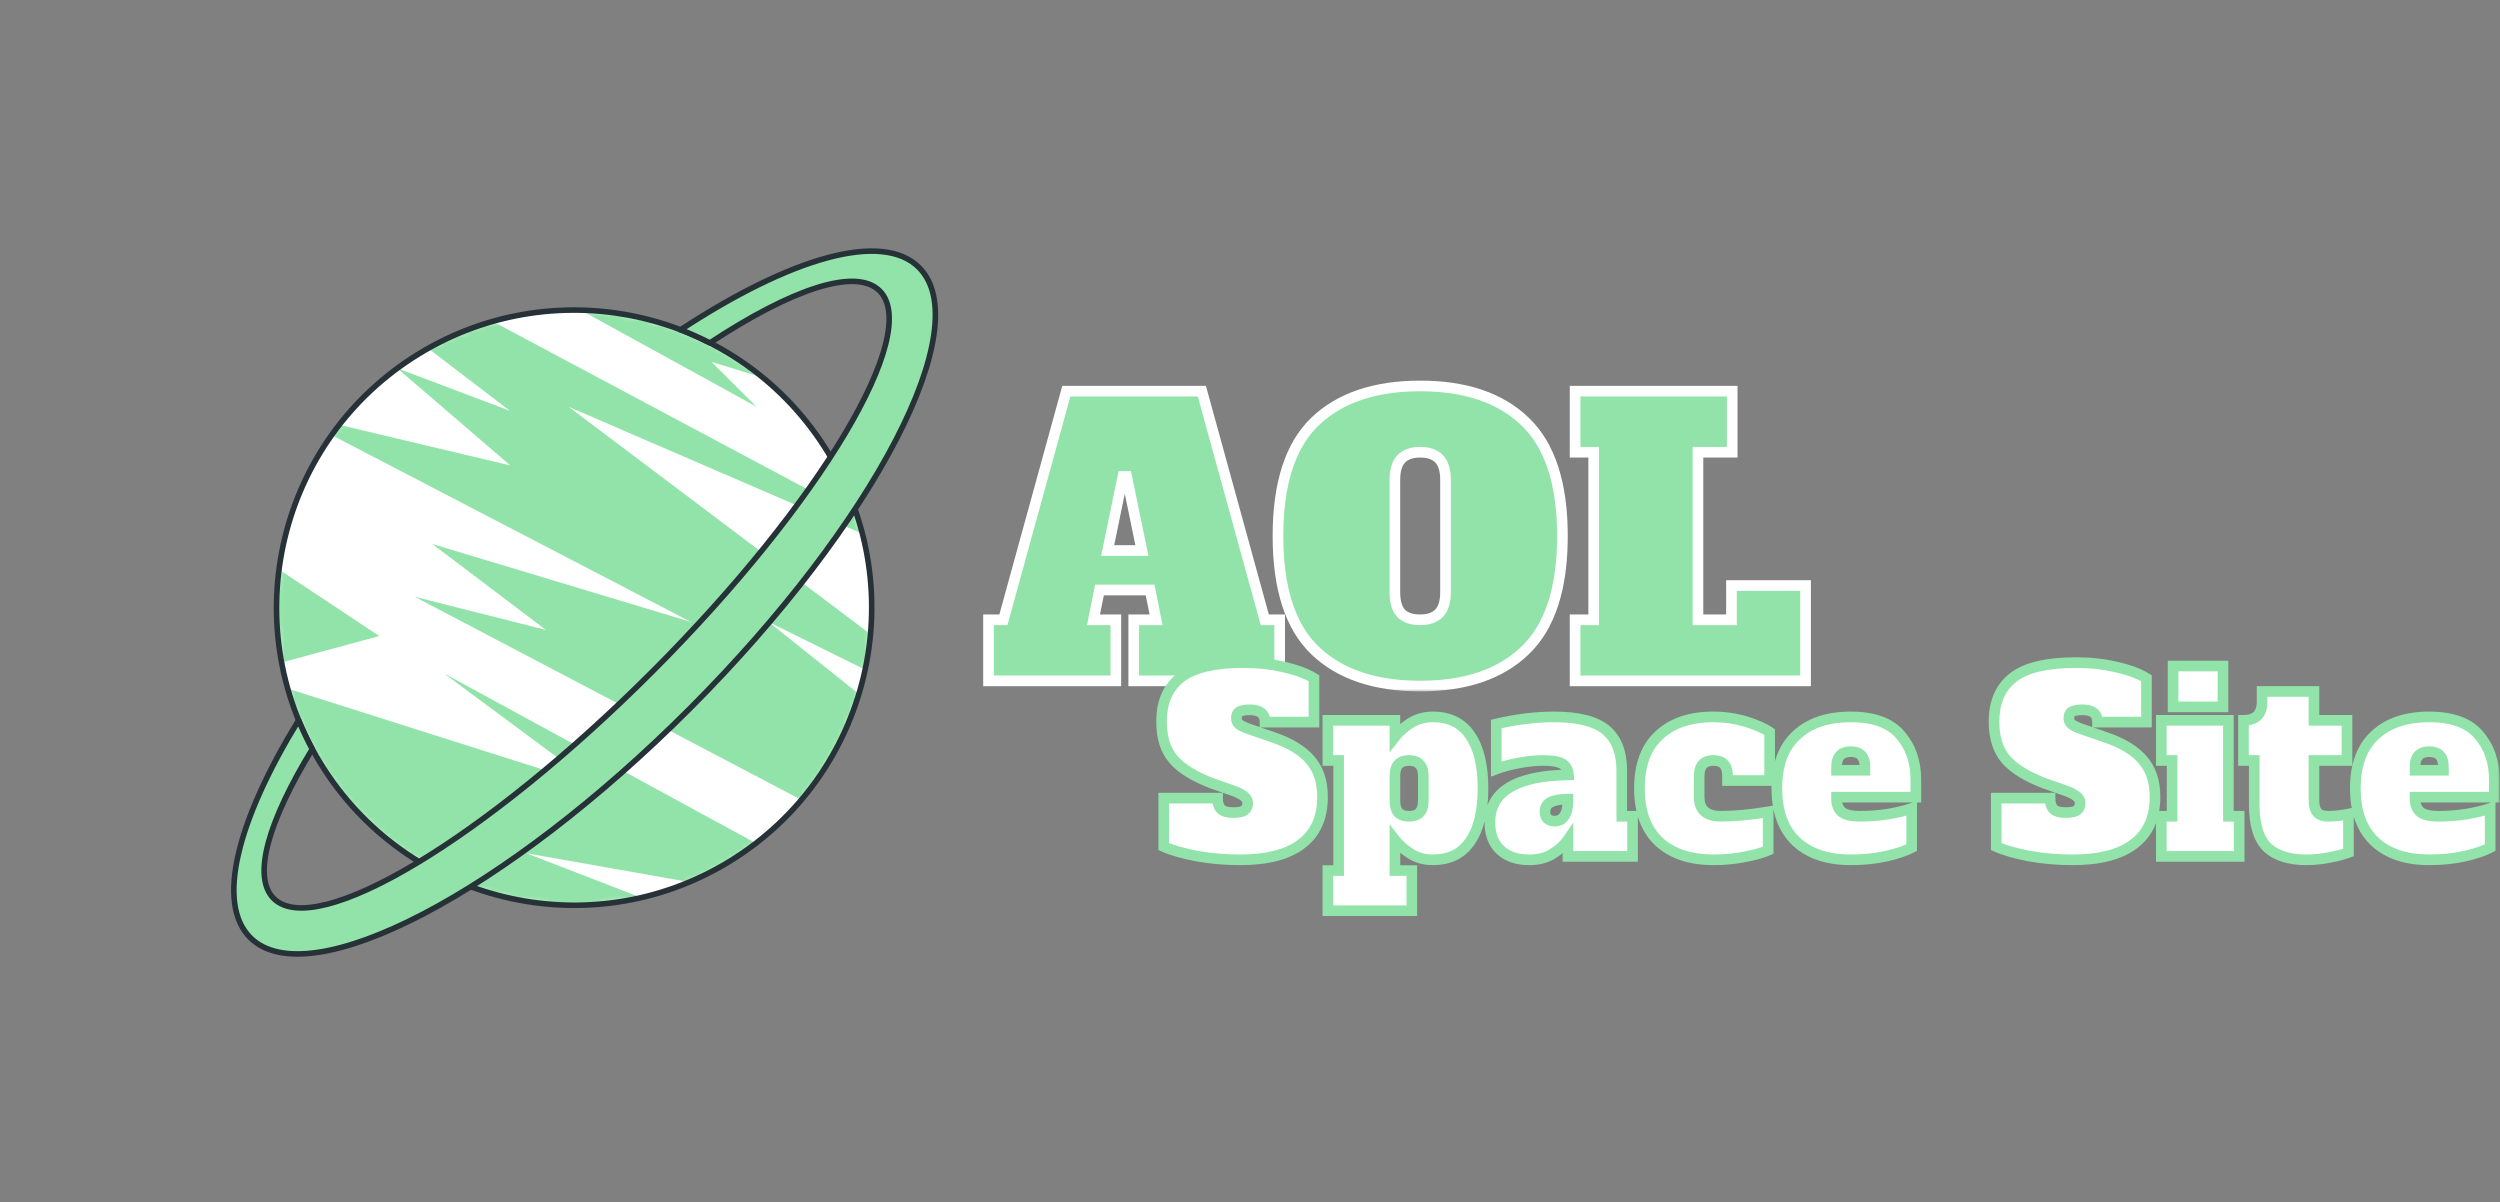 <svg width="470" height="226" viewBox="0 0 470 226" fill="none" xmlns="http://www.w3.org/2000/svg">
<rect x="0" y="0" width="470" height="226" fill="#808080" stroke="none"/>
<path d="M137.146 161.948C163.494 145.815 171.775 111.377 155.641 85.029C139.508 58.682 105.07 50.401 78.722 66.534C52.375 82.668 44.094 117.105 60.227 143.453C76.361 169.801 110.799 178.082 137.146 161.948Z" fill="white"/>
<mask id="mask0_593_137" style="mask-type:luminance" maskUnits="userSpaceOnUse" x="51" y="58" width="113" height="113">
<path d="M137.147 161.948C163.494 145.815 171.775 111.377 155.642 85.029C139.508 58.682 105.071 50.401 78.723 66.534C52.375 82.668 44.094 117.105 60.228 143.453C76.361 169.801 110.799 178.082 137.147 161.948Z" fill="white"/>
</mask>
<g mask="url(#mask0_593_137)">
<path d="M163.648 119.219L106.922 76.492L162.116 100.333C161.835 99.201 161.499 98.083 161.14 96.964L92.641 60.429C88.398 61.627 84.315 63.328 80.477 65.496L95.879 77.24L74.684 69.23L95.935 87.503L63.804 79.876C63.308 80.514 62.835 81.153 62.366 81.806L129.854 116.913L81.259 102.263L102.631 118.424L77.97 112.2L150.632 150.364C155.573 144.547 159.263 137.774 161.472 130.468L144.508 116.933L162.634 125.897C163.103 123.693 163.442 121.463 163.648 119.219Z" fill="#92E3A9"/>
<path d="M142.101 158.521L83.441 126.582L112.171 147.881L54.103 129.458C58.003 143.285 67.076 155.079 79.44 162.394C91.805 169.709 106.51 171.982 120.506 168.743L98.946 160.406L129.579 165.829C134.055 163.952 138.265 161.495 142.101 158.521Z" fill="#92E3A9"/>
<path d="M109.274 58.358L142.232 76.474L133.76 68.027L143.336 70.981C133.711 63.086 121.719 58.643 109.274 58.358Z" fill="#92E3A9"/>
<path d="M71.308 119.577L52.48 107.09C51.736 112.898 51.901 118.786 52.969 124.543L71.308 119.577Z" fill="#92E3A9"/>
</g>
<path d="M137.146 161.948C163.494 145.815 171.775 111.377 155.641 85.029C139.508 58.682 105.07 50.401 78.722 66.534C52.375 82.668 44.094 117.105 60.227 143.453C76.361 169.801 110.799 178.082 137.146 161.948Z" stroke="#263238" stroke-width="1.048" stroke-linecap="round" stroke-linejoin="round"/>
<path d="M172.76 50.279C165.823 43.353 148.511 48.519 127.958 61.998C129.833 62.725 131.669 63.55 133.459 64.469C148.801 54.356 160.9 50.221 165.372 54.674C173.306 62.592 154.245 94.587 122.783 126.121C91.321 157.655 59.387 176.826 51.453 168.909C47.365 164.828 50.458 154.351 58.711 140.837C57.759 139.073 56.901 137.26 56.143 135.405C44.614 154.233 40.566 169.805 47.05 176.274C58.04 187.238 95.078 167.907 129.787 133.11C164.496 98.312 183.755 61.234 172.76 50.279Z" fill="#92E3A9" stroke="#263238" stroke-width="1.048" stroke-linecap="round" stroke-linejoin="round"/>
<mask id="path-9-outside-1_593_137" maskUnits="userSpaceOnUse" x="184" y="71" width="157" height="59" fill="black">
<rect fill="white" x="184" y="71" width="157" height="59"/>
<path d="M237.78 116.52H240.58V128H213.14V116.52H217.34L216.22 110.92H206.7L205.58 116.52H209.78V128H185.84V116.52H188.64L200.47 73.54H225.95L237.78 116.52ZM208.24 103.5H214.68L211.81 89.57H211.11L208.24 103.5ZM266.997 128.98C258.457 128.98 251.854 126.74 247.187 122.26C242.567 117.78 240.257 110.617 240.257 100.77C240.257 90.923 242.567 83.76 247.187 79.28C251.854 74.8 258.457 72.56 266.997 72.56C275.537 72.56 282.117 74.8 286.737 79.28C291.404 83.76 293.737 90.923 293.737 100.77C293.737 110.617 291.404 117.78 286.737 122.26C282.117 126.74 275.537 128.98 266.997 128.98ZM266.997 116.52C268.584 116.52 269.774 116.1 270.567 115.26C271.361 114.42 271.757 113.113 271.757 111.34V90.2C271.757 88.427 271.361 87.12 270.567 86.28C269.774 85.44 268.584 85.02 266.997 85.02C265.411 85.02 264.221 85.44 263.427 86.28C262.634 87.12 262.237 88.427 262.237 90.2V111.34C262.237 113.16 262.634 114.49 263.427 115.33C264.221 116.123 265.411 116.52 266.997 116.52ZM296.117 128V116.52H299.617V85.02H296.117V73.54H325.657V85.02H319.217V116.52H325.517V110.08H339.447V128H296.117Z"/>
</mask>
<path d="M237.78 116.52H240.58V128H213.14V116.52H217.34L216.22 110.92H206.7L205.58 116.52H209.78V128H185.84V116.52H188.64L200.47 73.54H225.95L237.78 116.52ZM208.24 103.5H214.68L211.81 89.57H211.11L208.24 103.5ZM266.997 128.98C258.457 128.98 251.854 126.74 247.187 122.26C242.567 117.78 240.257 110.617 240.257 100.77C240.257 90.923 242.567 83.76 247.187 79.28C251.854 74.8 258.457 72.56 266.997 72.56C275.537 72.56 282.117 74.8 286.737 79.28C291.404 83.76 293.737 90.923 293.737 100.77C293.737 110.617 291.404 117.78 286.737 122.26C282.117 126.74 275.537 128.98 266.997 128.98ZM266.997 116.52C268.584 116.52 269.774 116.1 270.567 115.26C271.361 114.42 271.757 113.113 271.757 111.34V90.2C271.757 88.427 271.361 87.12 270.567 86.28C269.774 85.44 268.584 85.02 266.997 85.02C265.411 85.02 264.221 85.44 263.427 86.28C262.634 87.12 262.237 88.427 262.237 90.2V111.34C262.237 113.16 262.634 114.49 263.427 115.33C264.221 116.123 265.411 116.52 266.997 116.52ZM296.117 128V116.52H299.617V85.02H296.117V73.54H325.657V85.02H319.217V116.52H325.517V110.08H339.447V128H296.117Z" fill="#92E3A9"/>
<path d="M237.78 116.52L236.816 116.785L237.018 117.52H237.78V116.52ZM240.58 116.52H241.58V115.52H240.58V116.52ZM240.58 128V129H241.58V128H240.58ZM213.14 128H212.14V129H213.14V128ZM213.14 116.52V115.52H212.14V116.52H213.14ZM217.34 116.52V117.52H218.56L218.321 116.324L217.34 116.52ZM216.22 110.92L217.201 110.724L217.04 109.92H216.22V110.92ZM206.7 110.92V109.92H205.88L205.719 110.724L206.7 110.92ZM205.58 116.52L204.599 116.324L204.36 117.52H205.58V116.52ZM209.78 116.52H210.78V115.52H209.78V116.52ZM209.78 128V129H210.78V128H209.78ZM185.84 128H184.84V129H185.84V128ZM185.84 116.52V115.52H184.84V116.52H185.84ZM188.64 116.52V117.52H189.402L189.604 116.785L188.64 116.52ZM200.47 73.54V72.54H199.708L199.506 73.275L200.47 73.54ZM225.95 73.54L226.914 73.275L226.712 72.54H225.95V73.54ZM208.24 103.5L207.261 103.298L207.013 104.5H208.24V103.5ZM214.68 103.5V104.5H215.907L215.659 103.298L214.68 103.5ZM211.81 89.57L212.789 89.368L212.625 88.57H211.81V89.57ZM211.11 89.57V88.57H210.295L210.131 89.368L211.11 89.57ZM237.78 117.52H240.58V115.52H237.78V117.52ZM239.58 116.52V128H241.58V116.52H239.58ZM240.58 127H213.14V129H240.58V127ZM214.14 128V116.52H212.14V128H214.14ZM213.14 117.52H217.34V115.52H213.14V117.52ZM218.321 116.324L217.201 110.724L215.239 111.116L216.359 116.716L218.321 116.324ZM216.22 109.92H206.7V111.92H216.22V109.92ZM205.719 110.724L204.599 116.324L206.561 116.716L207.681 111.116L205.719 110.724ZM205.58 117.52H209.78V115.52H205.58V117.52ZM208.78 116.52V128H210.78V116.52H208.78ZM209.78 127H185.84V129H209.78V127ZM186.84 128V116.52H184.84V128H186.84ZM185.84 117.52H188.64V115.52H185.84V117.52ZM189.604 116.785L201.434 73.805L199.506 73.275L187.676 116.255L189.604 116.785ZM200.47 74.54H225.95V72.54H200.47V74.54ZM224.986 73.805L236.816 116.785L238.744 116.255L226.914 73.275L224.986 73.805ZM208.24 104.5H214.68V102.5H208.24V104.5ZM215.659 103.298L212.789 89.368L210.831 89.772L213.701 103.702L215.659 103.298ZM211.81 88.57H211.11V90.57H211.81V88.57ZM210.131 89.368L207.261 103.298L209.219 103.702L212.089 89.772L210.131 89.368ZM247.187 122.26L246.491 122.978L246.495 122.981L247.187 122.26ZM247.187 79.28L246.495 78.559L246.491 78.562L247.187 79.28ZM286.737 79.28L286.041 79.998L286.045 80.001L286.737 79.28ZM286.737 122.26L286.045 121.539L286.041 121.542L286.737 122.26ZM270.567 115.26L271.294 115.947L271.294 115.947L270.567 115.26ZM270.567 86.28L271.294 85.593L271.294 85.593L270.567 86.28ZM263.427 86.28L264.154 86.967L264.154 86.967L263.427 86.28ZM263.427 115.33L262.7 116.017L262.71 116.027L262.72 116.037L263.427 115.33ZM266.997 127.98C258.63 127.98 252.307 125.788 247.88 121.539L246.495 122.981C251.401 127.692 258.284 129.98 266.997 129.98V127.98ZM247.883 121.542C243.54 117.33 241.257 110.487 241.257 100.77H239.257C239.257 110.746 241.595 118.23 246.491 122.978L247.883 121.542ZM241.257 100.77C241.257 91.053 243.54 84.21 247.883 79.998L246.491 78.562C241.595 83.31 239.257 90.794 239.257 100.77H241.257ZM247.88 80.001C252.307 75.751 258.63 73.56 266.997 73.56V71.56C258.284 71.56 251.401 73.849 246.495 78.559L247.88 80.001ZM266.997 73.56C275.365 73.56 281.662 75.752 286.041 79.998L287.433 78.562C282.572 73.848 275.71 71.56 266.997 71.56V73.56ZM286.045 80.001C290.433 84.214 292.737 91.055 292.737 100.77H294.737C294.737 90.792 292.375 83.306 287.43 78.559L286.045 80.001ZM292.737 100.77C292.737 110.485 290.433 117.326 286.045 121.539L287.43 122.981C292.375 118.234 294.737 110.748 294.737 100.77H292.737ZM286.041 121.542C281.662 125.788 275.365 127.98 266.997 127.98V129.98C275.71 129.98 282.572 127.692 287.433 122.978L286.041 121.542ZM266.997 117.52C268.753 117.52 270.25 117.052 271.294 115.947L269.84 114.573C269.298 115.148 268.415 115.52 266.997 115.52V117.52ZM271.294 115.947C272.337 114.843 272.757 113.236 272.757 111.34H270.757C270.757 112.991 270.385 113.997 269.84 114.573L271.294 115.947ZM272.757 111.34V90.2H270.757V111.34H272.757ZM272.757 90.2C272.757 88.304 272.337 86.697 271.294 85.593L269.84 86.967C270.385 87.543 270.757 88.549 270.757 90.2H272.757ZM271.294 85.593C270.25 84.488 268.753 84.02 266.997 84.02V86.02C268.415 86.02 269.298 86.392 269.84 86.967L271.294 85.593ZM266.997 84.02C265.241 84.02 263.745 84.488 262.7 85.593L264.154 86.967C264.697 86.392 265.58 86.02 266.997 86.02V84.02ZM262.7 85.593C261.658 86.697 261.237 88.304 261.237 90.2H263.237C263.237 88.549 263.61 87.543 264.154 86.967L262.7 85.593ZM261.237 90.2V111.34H263.237V90.2H261.237ZM261.237 111.34C261.237 113.274 261.654 114.909 262.7 116.017L264.154 114.643C263.614 114.071 263.237 113.046 263.237 111.34H261.237ZM262.72 116.037C263.767 117.084 265.257 117.52 266.997 117.52V115.52C265.565 115.52 264.674 115.163 264.134 114.623L262.72 116.037ZM296.117 128H295.117V129H296.117V128ZM296.117 116.52V115.52H295.117V116.52H296.117ZM299.617 116.52V117.52H300.617V116.52H299.617ZM299.617 85.02H300.617V84.02H299.617V85.02ZM296.117 85.02H295.117V86.02H296.117V85.02ZM296.117 73.54V72.54H295.117V73.54H296.117ZM325.657 73.54H326.657V72.54H325.657V73.54ZM325.657 85.02V86.02H326.657V85.02H325.657ZM319.217 85.02V84.02H318.217V85.02H319.217ZM319.217 116.52H318.217V117.52H319.217V116.52ZM325.517 116.52V117.52H326.517V116.52H325.517ZM325.517 110.08V109.08H324.517V110.08H325.517ZM339.447 110.08H340.447V109.08H339.447V110.08ZM339.447 128V129H340.447V128H339.447ZM297.117 128V116.52H295.117V128H297.117ZM296.117 117.52H299.617V115.52H296.117V117.52ZM300.617 116.52V85.02H298.617V116.52H300.617ZM299.617 84.02H296.117V86.02H299.617V84.02ZM297.117 85.02V73.54H295.117V85.02H297.117ZM296.117 74.54H325.657V72.54H296.117V74.54ZM324.657 73.54V85.02H326.657V73.54H324.657ZM325.657 84.02H319.217V86.02H325.657V84.02ZM318.217 85.02V116.52H320.217V85.02H318.217ZM319.217 117.52H325.517V115.52H319.217V117.52ZM326.517 116.52V110.08H324.517V116.52H326.517ZM325.517 111.08H339.447V109.08H325.517V111.08ZM338.447 110.08V128H340.447V110.08H338.447ZM339.447 127H296.117V129H339.447V127Z" fill="white" mask="url(#path-9-outside-1_593_137)"/>
<mask id="path-11-outside-2_593_137" maskUnits="userSpaceOnUse" x="217" y="123" width="253" height="50" fill="black">
<rect fill="white" x="217" y="123" width="253" height="50"/>
<path d="M233.18 161.644C230.236 161.644 227.445 161.399 224.808 160.908C222.201 160.387 220.193 159.804 218.782 159.16V150.052H228.902C228.902 151.003 229.117 151.693 229.546 152.122C229.975 152.551 230.757 152.766 231.892 152.766C232.843 152.766 233.517 152.628 233.916 152.352C234.345 152.045 234.56 151.601 234.56 151.018C234.56 150.527 234.361 150.113 233.962 149.776C233.563 149.408 232.873 149.04 231.892 148.672L227.936 147.292C224.532 146.004 222.079 144.486 220.576 142.738C219.104 140.99 218.368 138.629 218.368 135.654C218.368 132.035 219.549 129.291 221.91 127.42C224.302 125.519 228.273 124.568 233.824 124.568C236.492 124.568 238.991 124.844 241.322 125.396C243.683 125.917 245.585 126.623 247.026 127.512V135.746H237.826C237.826 134.213 236.875 133.446 234.974 133.446C234.054 133.446 233.395 133.569 232.996 133.814C232.628 134.029 232.444 134.427 232.444 135.01C232.444 135.531 232.659 135.945 233.088 136.252C233.548 136.559 234.284 136.881 235.296 137.218L239.298 138.598C242.549 139.702 244.91 141.143 246.382 142.922C247.885 144.67 248.636 146.97 248.636 149.822C248.636 153.717 247.317 156.661 244.68 158.654C242.073 160.647 238.24 161.644 233.18 161.644ZM249.64 163.668H251.664V142.968H249.64V135.424H262.244V138.552C263.011 137.571 263.992 136.697 265.188 135.93C266.415 135.163 267.81 134.78 269.374 134.78C272.502 134.78 274.848 135.945 276.412 138.276C278.007 140.607 278.804 143.919 278.804 148.212C278.804 152.505 278.007 155.817 276.412 158.148C274.848 160.479 272.502 161.644 269.374 161.644C267.81 161.644 266.415 161.261 265.188 160.494C263.992 159.727 263.011 158.853 262.244 157.872V163.668H265.418V171.212H249.64V163.668ZM264.912 153.456C265.801 153.456 266.461 153.226 266.89 152.766C267.35 152.275 267.58 151.524 267.58 150.512V145.912C267.58 144.9 267.35 144.164 266.89 143.704C266.461 143.213 265.801 142.968 264.912 142.968C264.023 142.968 263.348 143.213 262.888 143.704C262.459 144.164 262.244 144.9 262.244 145.912V150.512C262.244 151.524 262.459 152.275 262.888 152.766C263.348 153.226 264.023 153.456 264.912 153.456ZM306.919 153.456V161H294.775V157.872C294.101 158.853 293.15 159.727 291.923 160.494C290.727 161.261 289.255 161.644 287.507 161.644C285.207 161.644 283.398 161.031 282.079 159.804C280.761 158.577 280.101 156.845 280.101 154.606C280.101 148.81 285.023 145.835 294.867 145.682C294.775 144.639 294.377 143.934 293.671 143.566C292.966 143.167 291.77 142.968 290.083 142.968C288.703 142.968 287.216 143.121 285.621 143.428C284.057 143.704 282.616 144.087 281.297 144.578V136.114C282.923 135.715 284.686 135.393 286.587 135.148C288.489 134.903 290.344 134.78 292.153 134.78C296.723 134.78 299.989 135.608 301.951 137.264C303.914 138.92 304.895 141.481 304.895 144.946V153.456H306.919ZM294.775 150.236C293.395 150.236 292.322 150.42 291.555 150.788C290.819 151.156 290.451 151.769 290.451 152.628C290.451 153.149 290.605 153.579 290.911 153.916C291.249 154.223 291.709 154.376 292.291 154.376C293.089 154.376 293.702 154.039 294.131 153.364C294.561 152.689 294.775 151.739 294.775 150.512V150.236ZM322.156 161.644C317.771 161.644 314.352 160.509 311.898 158.24C309.445 155.94 308.218 152.597 308.218 148.212C308.218 143.827 309.445 140.499 311.898 138.23C314.352 135.93 317.756 134.78 322.11 134.78C324.226 134.78 326.25 135.071 328.182 135.654C330.114 136.237 331.617 136.896 332.69 137.632V146.74H324.778V145.912C324.778 144.9 324.564 144.164 324.134 143.704C323.705 143.213 323.03 142.968 322.11 142.968C320.332 142.968 319.442 143.949 319.442 145.912V149.868C319.442 152.26 320.807 153.456 323.536 153.456C326.082 153.456 329.041 153.18 332.414 152.628V159.85C331.372 160.31 329.9 160.724 327.998 161.092C326.128 161.46 324.18 161.644 322.156 161.644ZM347.94 161.644C343.586 161.644 340.182 160.509 337.728 158.24C335.275 155.94 334.048 152.597 334.048 148.212C334.048 143.827 335.275 140.499 337.728 138.23C340.182 135.93 343.586 134.78 347.94 134.78C352.264 134.78 355.377 135.915 357.278 138.184C359.21 140.423 360.176 143.213 360.176 146.556V149.868H345.272V150.144C345.272 151.279 345.61 152.122 346.284 152.674C346.959 153.195 348.078 153.456 349.642 153.456C351.513 153.456 353.292 153.318 354.978 153.042C356.665 152.766 358.137 152.413 359.394 151.984V159.344C358.321 159.927 356.742 160.463 354.656 160.954C352.602 161.414 350.363 161.644 347.94 161.644ZM350.608 144.808V144.256C350.608 143.213 350.378 142.462 349.918 142.002C349.489 141.542 348.83 141.312 347.94 141.312C347.051 141.312 346.376 141.557 345.916 142.048C345.487 142.508 345.272 143.244 345.272 144.256V144.808H350.608ZM389.688 161.644C386.744 161.644 383.953 161.399 381.316 160.908C378.709 160.387 376.7 159.804 375.29 159.16V150.052H385.41C385.41 151.003 385.624 151.693 386.054 152.122C386.483 152.551 387.265 152.766 388.4 152.766C389.35 152.766 390.025 152.628 390.424 152.352C390.853 152.045 391.068 151.601 391.068 151.018C391.068 150.527 390.868 150.113 390.47 149.776C390.071 149.408 389.381 149.04 388.4 148.672L384.444 147.292C381.04 146.004 378.586 144.486 377.084 142.738C375.612 140.99 374.876 138.629 374.876 135.654C374.876 132.035 376.056 129.291 378.418 127.42C380.81 125.519 384.781 124.568 390.332 124.568C393 124.568 395.499 124.844 397.83 125.396C400.191 125.917 402.092 126.623 403.534 127.512V135.746H394.334C394.334 134.213 393.383 133.446 391.482 133.446C390.562 133.446 389.902 133.569 389.504 133.814C389.136 134.029 388.952 134.427 388.952 135.01C388.952 135.531 389.166 135.945 389.596 136.252C390.056 136.559 390.792 136.881 391.804 137.218L395.806 138.598C399.056 139.702 401.418 141.143 402.89 142.922C404.392 144.67 405.144 146.97 405.144 149.822C405.144 153.717 403.825 156.661 401.188 158.654C398.581 160.647 394.748 161.644 389.688 161.644ZM408.54 132.894V125.212H417.924V132.894H408.54ZM406.332 161V153.456H408.356V142.968H406.332V135.424H418.936V153.456H420.96V161H406.332ZM433.596 161.644C430.346 161.644 427.892 160.862 426.236 159.298C424.611 157.703 423.798 155.035 423.798 151.294V142.968H421.774V135.424C422.94 135.424 423.814 135.133 424.396 134.55C424.979 133.937 425.27 133.109 425.27 132.066V129.996H435.022V135.424H441.232V142.968H435.022V150.512C435.022 151.524 435.237 152.275 435.666 152.766C436.126 153.226 436.801 153.456 437.69 153.456C438.856 153.456 440.128 153.318 441.508 153.042V160.264C440.65 160.601 439.484 160.908 438.012 161.184C436.571 161.491 435.099 161.644 433.596 161.644ZM456.696 161.644C452.341 161.644 448.937 160.509 446.484 158.24C444.031 155.94 442.804 152.597 442.804 148.212C442.804 143.827 444.031 140.499 446.484 138.23C448.937 135.93 452.341 134.78 456.696 134.78C461.02 134.78 464.133 135.915 466.034 138.184C467.966 140.423 468.932 143.213 468.932 146.556V149.868H454.028V150.144C454.028 151.279 454.365 152.122 455.04 152.674C455.715 153.195 456.834 153.456 458.398 153.456C460.269 153.456 462.047 153.318 463.734 153.042C465.421 152.766 466.893 152.413 468.15 151.984V159.344C467.077 159.927 465.497 160.463 463.412 160.954C461.357 161.414 459.119 161.644 456.696 161.644ZM459.364 144.808V144.256C459.364 143.213 459.134 142.462 458.674 142.002C458.245 141.542 457.585 141.312 456.696 141.312C455.807 141.312 455.132 141.557 454.672 142.048C454.243 142.508 454.028 143.244 454.028 144.256V144.808H459.364Z"/>
</mask>
<path d="M233.18 161.644C230.236 161.644 227.445 161.399 224.808 160.908C222.201 160.387 220.193 159.804 218.782 159.16V150.052H228.902C228.902 151.003 229.117 151.693 229.546 152.122C229.975 152.551 230.757 152.766 231.892 152.766C232.843 152.766 233.517 152.628 233.916 152.352C234.345 152.045 234.56 151.601 234.56 151.018C234.56 150.527 234.361 150.113 233.962 149.776C233.563 149.408 232.873 149.04 231.892 148.672L227.936 147.292C224.532 146.004 222.079 144.486 220.576 142.738C219.104 140.99 218.368 138.629 218.368 135.654C218.368 132.035 219.549 129.291 221.91 127.42C224.302 125.519 228.273 124.568 233.824 124.568C236.492 124.568 238.991 124.844 241.322 125.396C243.683 125.917 245.585 126.623 247.026 127.512V135.746H237.826C237.826 134.213 236.875 133.446 234.974 133.446C234.054 133.446 233.395 133.569 232.996 133.814C232.628 134.029 232.444 134.427 232.444 135.01C232.444 135.531 232.659 135.945 233.088 136.252C233.548 136.559 234.284 136.881 235.296 137.218L239.298 138.598C242.549 139.702 244.91 141.143 246.382 142.922C247.885 144.67 248.636 146.97 248.636 149.822C248.636 153.717 247.317 156.661 244.68 158.654C242.073 160.647 238.24 161.644 233.18 161.644ZM249.64 163.668H251.664V142.968H249.64V135.424H262.244V138.552C263.011 137.571 263.992 136.697 265.188 135.93C266.415 135.163 267.81 134.78 269.374 134.78C272.502 134.78 274.848 135.945 276.412 138.276C278.007 140.607 278.804 143.919 278.804 148.212C278.804 152.505 278.007 155.817 276.412 158.148C274.848 160.479 272.502 161.644 269.374 161.644C267.81 161.644 266.415 161.261 265.188 160.494C263.992 159.727 263.011 158.853 262.244 157.872V163.668H265.418V171.212H249.64V163.668ZM264.912 153.456C265.801 153.456 266.461 153.226 266.89 152.766C267.35 152.275 267.58 151.524 267.58 150.512V145.912C267.58 144.9 267.35 144.164 266.89 143.704C266.461 143.213 265.801 142.968 264.912 142.968C264.023 142.968 263.348 143.213 262.888 143.704C262.459 144.164 262.244 144.9 262.244 145.912V150.512C262.244 151.524 262.459 152.275 262.888 152.766C263.348 153.226 264.023 153.456 264.912 153.456ZM306.919 153.456V161H294.775V157.872C294.101 158.853 293.15 159.727 291.923 160.494C290.727 161.261 289.255 161.644 287.507 161.644C285.207 161.644 283.398 161.031 282.079 159.804C280.761 158.577 280.101 156.845 280.101 154.606C280.101 148.81 285.023 145.835 294.867 145.682C294.775 144.639 294.377 143.934 293.671 143.566C292.966 143.167 291.77 142.968 290.083 142.968C288.703 142.968 287.216 143.121 285.621 143.428C284.057 143.704 282.616 144.087 281.297 144.578V136.114C282.923 135.715 284.686 135.393 286.587 135.148C288.489 134.903 290.344 134.78 292.153 134.78C296.723 134.78 299.989 135.608 301.951 137.264C303.914 138.92 304.895 141.481 304.895 144.946V153.456H306.919ZM294.775 150.236C293.395 150.236 292.322 150.42 291.555 150.788C290.819 151.156 290.451 151.769 290.451 152.628C290.451 153.149 290.605 153.579 290.911 153.916C291.249 154.223 291.709 154.376 292.291 154.376C293.089 154.376 293.702 154.039 294.131 153.364C294.561 152.689 294.775 151.739 294.775 150.512V150.236ZM322.156 161.644C317.771 161.644 314.352 160.509 311.898 158.24C309.445 155.94 308.218 152.597 308.218 148.212C308.218 143.827 309.445 140.499 311.898 138.23C314.352 135.93 317.756 134.78 322.11 134.78C324.226 134.78 326.25 135.071 328.182 135.654C330.114 136.237 331.617 136.896 332.69 137.632V146.74H324.778V145.912C324.778 144.9 324.564 144.164 324.134 143.704C323.705 143.213 323.03 142.968 322.11 142.968C320.332 142.968 319.442 143.949 319.442 145.912V149.868C319.442 152.26 320.807 153.456 323.536 153.456C326.082 153.456 329.041 153.18 332.414 152.628V159.85C331.372 160.31 329.9 160.724 327.998 161.092C326.128 161.46 324.18 161.644 322.156 161.644ZM347.94 161.644C343.586 161.644 340.182 160.509 337.728 158.24C335.275 155.94 334.048 152.597 334.048 148.212C334.048 143.827 335.275 140.499 337.728 138.23C340.182 135.93 343.586 134.78 347.94 134.78C352.264 134.78 355.377 135.915 357.278 138.184C359.21 140.423 360.176 143.213 360.176 146.556V149.868H345.272V150.144C345.272 151.279 345.61 152.122 346.284 152.674C346.959 153.195 348.078 153.456 349.642 153.456C351.513 153.456 353.292 153.318 354.978 153.042C356.665 152.766 358.137 152.413 359.394 151.984V159.344C358.321 159.927 356.742 160.463 354.656 160.954C352.602 161.414 350.363 161.644 347.94 161.644ZM350.608 144.808V144.256C350.608 143.213 350.378 142.462 349.918 142.002C349.489 141.542 348.83 141.312 347.94 141.312C347.051 141.312 346.376 141.557 345.916 142.048C345.487 142.508 345.272 143.244 345.272 144.256V144.808H350.608ZM389.688 161.644C386.744 161.644 383.953 161.399 381.316 160.908C378.709 160.387 376.7 159.804 375.29 159.16V150.052H385.41C385.41 151.003 385.624 151.693 386.054 152.122C386.483 152.551 387.265 152.766 388.4 152.766C389.35 152.766 390.025 152.628 390.424 152.352C390.853 152.045 391.068 151.601 391.068 151.018C391.068 150.527 390.868 150.113 390.47 149.776C390.071 149.408 389.381 149.04 388.4 148.672L384.444 147.292C381.04 146.004 378.586 144.486 377.084 142.738C375.612 140.99 374.876 138.629 374.876 135.654C374.876 132.035 376.056 129.291 378.418 127.42C380.81 125.519 384.781 124.568 390.332 124.568C393 124.568 395.499 124.844 397.83 125.396C400.191 125.917 402.092 126.623 403.534 127.512V135.746H394.334C394.334 134.213 393.383 133.446 391.482 133.446C390.562 133.446 389.902 133.569 389.504 133.814C389.136 134.029 388.952 134.427 388.952 135.01C388.952 135.531 389.166 135.945 389.596 136.252C390.056 136.559 390.792 136.881 391.804 137.218L395.806 138.598C399.056 139.702 401.418 141.143 402.89 142.922C404.392 144.67 405.144 146.97 405.144 149.822C405.144 153.717 403.825 156.661 401.188 158.654C398.581 160.647 394.748 161.644 389.688 161.644ZM408.54 132.894V125.212H417.924V132.894H408.54ZM406.332 161V153.456H408.356V142.968H406.332V135.424H418.936V153.456H420.96V161H406.332ZM433.596 161.644C430.346 161.644 427.892 160.862 426.236 159.298C424.611 157.703 423.798 155.035 423.798 151.294V142.968H421.774V135.424C422.94 135.424 423.814 135.133 424.396 134.55C424.979 133.937 425.27 133.109 425.27 132.066V129.996H435.022V135.424H441.232V142.968H435.022V150.512C435.022 151.524 435.237 152.275 435.666 152.766C436.126 153.226 436.801 153.456 437.69 153.456C438.856 153.456 440.128 153.318 441.508 153.042V160.264C440.65 160.601 439.484 160.908 438.012 161.184C436.571 161.491 435.099 161.644 433.596 161.644ZM456.696 161.644C452.341 161.644 448.937 160.509 446.484 158.24C444.031 155.94 442.804 152.597 442.804 148.212C442.804 143.827 444.031 140.499 446.484 138.23C448.937 135.93 452.341 134.78 456.696 134.78C461.02 134.78 464.133 135.915 466.034 138.184C467.966 140.423 468.932 143.213 468.932 146.556V149.868H454.028V150.144C454.028 151.279 454.365 152.122 455.04 152.674C455.715 153.195 456.834 153.456 458.398 153.456C460.269 153.456 462.047 153.318 463.734 153.042C465.421 152.766 466.893 152.413 468.15 151.984V159.344C467.077 159.927 465.497 160.463 463.412 160.954C461.357 161.414 459.119 161.644 456.696 161.644ZM459.364 144.808V144.256C459.364 143.213 459.134 142.462 458.674 142.002C458.245 141.542 457.585 141.312 456.696 141.312C455.807 141.312 455.132 141.557 454.672 142.048C454.243 142.508 454.028 143.244 454.028 144.256V144.808H459.364Z" fill="white"/>
<path d="M224.808 160.908L224.612 161.889L224.625 161.891L224.808 160.908ZM218.782 159.16H217.782V159.803L218.367 160.07L218.782 159.16ZM218.782 150.052V149.052H217.782V150.052H218.782ZM228.902 150.052H229.902V149.052H228.902V150.052ZM229.546 152.122L228.839 152.829L228.839 152.829L229.546 152.122ZM233.916 152.352L234.485 153.174L234.491 153.17L234.497 153.166L233.916 152.352ZM233.962 149.776L233.284 150.511L233.3 150.525L233.316 150.539L233.962 149.776ZM231.892 148.672L232.243 147.736L232.232 147.732L232.221 147.728L231.892 148.672ZM227.936 147.292L227.582 148.227L227.594 148.232L227.607 148.236L227.936 147.292ZM220.576 142.738L219.811 143.382L219.818 143.39L220.576 142.738ZM221.91 127.42L222.531 128.204L222.532 128.203L221.91 127.42ZM241.322 125.396L241.092 126.369L241.099 126.371L241.106 126.372L241.322 125.396ZM247.026 127.512H248.026V126.954L247.551 126.661L247.026 127.512ZM247.026 135.746V136.746H248.026V135.746H247.026ZM237.826 135.746H236.826V136.746H237.826V135.746ZM232.996 133.814L233.5 134.678L233.51 134.672L233.52 134.666L232.996 133.814ZM233.088 136.252L232.507 137.066L232.52 137.075L232.533 137.084L233.088 136.252ZM235.296 137.218L235.622 136.273L235.612 136.269L235.296 137.218ZM239.298 138.598L238.972 139.543L238.976 139.545L239.298 138.598ZM246.382 142.922L245.612 143.56L245.618 143.567L245.624 143.574L246.382 142.922ZM244.68 158.654L244.077 157.856L244.073 157.86L244.68 158.654ZM233.18 160.644C230.291 160.644 227.562 160.403 224.991 159.925L224.625 161.891C227.328 162.394 230.181 162.644 233.18 162.644V160.644ZM225.004 159.927C222.428 159.412 220.506 158.848 219.197 158.25L218.367 160.07C219.88 160.76 221.975 161.361 224.612 161.889L225.004 159.927ZM219.782 159.16V150.052H217.782V159.16H219.782ZM218.782 151.052H228.902V149.052H218.782V151.052ZM227.902 150.052C227.902 151.122 228.139 152.13 228.839 152.829L230.253 151.415C230.094 151.256 229.902 150.883 229.902 150.052H227.902ZM228.839 152.829C229.564 153.554 230.699 153.766 231.892 153.766V151.766C230.816 151.766 230.387 151.549 230.253 151.415L228.839 152.829ZM231.892 153.766C232.882 153.766 233.822 153.633 234.485 153.174L233.347 151.53C233.212 151.623 232.803 151.766 231.892 151.766V153.766ZM234.497 153.166C235.22 152.65 235.56 151.884 235.56 151.018H233.56C233.56 151.317 233.471 151.441 233.335 151.538L234.497 153.166ZM235.56 151.018C235.56 150.212 235.215 149.526 234.608 149.013L233.316 150.539C233.507 150.701 233.56 150.842 233.56 151.018H235.56ZM234.64 149.041C234.094 148.537 233.254 148.115 232.243 147.736L231.541 149.608C232.493 149.965 233.032 150.279 233.284 150.511L234.64 149.041ZM232.221 147.728L228.265 146.348L227.607 148.236L231.563 149.616L232.221 147.728ZM228.29 146.357C224.961 145.097 222.683 143.654 221.334 142.086L219.818 143.39C221.475 145.318 224.103 146.911 227.582 148.227L228.29 146.357ZM221.341 142.094C220.062 140.575 219.368 138.465 219.368 135.654H217.368C217.368 138.792 218.146 141.405 219.811 143.382L221.341 142.094ZM219.368 135.654C219.368 132.272 220.458 129.846 222.531 128.204L221.289 126.636C218.639 128.735 217.368 131.798 217.368 135.654H219.368ZM222.532 128.203C224.652 126.518 228.337 125.568 233.824 125.568V123.568C228.21 123.568 223.952 124.52 221.288 126.637L222.532 128.203ZM233.824 125.568C236.423 125.568 238.844 125.837 241.092 126.369L241.552 124.423C239.138 123.851 236.561 123.568 233.824 123.568V125.568ZM241.106 126.372C243.401 126.879 245.186 127.552 246.501 128.363L247.551 126.661C245.983 125.693 243.966 124.956 241.538 124.42L241.106 126.372ZM246.026 127.512V135.746H248.026V127.512H246.026ZM247.026 134.746H237.826V136.746H247.026V134.746ZM238.826 135.746C238.826 134.761 238.51 133.863 237.741 133.243C237.012 132.655 236.033 132.446 234.974 132.446V134.446C235.816 134.446 236.263 134.62 236.485 134.799C236.666 134.946 236.826 135.197 236.826 135.746H238.826ZM234.974 132.446C234.017 132.446 233.119 132.564 232.472 132.962L233.52 134.666C233.67 134.573 234.091 134.446 234.974 134.446V132.446ZM232.492 132.95C231.708 133.408 231.444 134.219 231.444 135.01H233.444C233.444 134.818 233.475 134.725 233.49 134.693C233.497 134.679 233.5 134.676 233.498 134.678C233.495 134.681 233.494 134.681 233.5 134.678L232.492 132.95ZM231.444 135.01C231.444 135.859 231.818 136.574 232.507 137.066L233.669 135.438C233.499 135.317 233.444 135.204 233.444 135.01H231.444ZM232.533 137.084C233.107 137.467 233.946 137.822 234.98 138.167L235.612 136.269C234.622 135.939 233.989 135.651 233.643 135.42L232.533 137.084ZM234.97 138.163L238.972 139.543L239.624 137.653L235.622 136.273L234.97 138.163ZM238.976 139.545C242.131 140.616 244.302 141.977 245.612 143.56L247.152 142.284C245.518 140.31 242.966 138.788 239.62 137.651L238.976 139.545ZM245.624 143.574C246.936 145.1 247.636 147.15 247.636 149.822H249.636C249.636 146.79 248.833 144.24 247.14 142.27L245.624 143.574ZM247.636 149.822C247.636 153.466 246.418 156.087 244.077 157.856L245.283 159.452C248.217 157.234 249.636 153.967 249.636 149.822H247.636ZM244.073 157.86C241.712 159.665 238.133 160.644 233.18 160.644V162.644C238.347 162.644 242.434 161.63 245.287 159.448L244.073 157.86ZM249.64 163.668V162.668H248.64V163.668H249.64ZM251.664 163.668V164.668H252.664V163.668H251.664ZM251.664 142.968H252.664V141.968H251.664V142.968ZM249.64 142.968H248.64V143.968H249.64V142.968ZM249.64 135.424V134.424H248.64V135.424H249.64ZM262.244 135.424H263.244V134.424H262.244V135.424ZM262.244 138.552H261.244V141.456L263.032 139.168L262.244 138.552ZM265.188 135.93L264.658 135.082L264.648 135.088L265.188 135.93ZM276.412 138.276L275.582 138.833L275.587 138.841L276.412 138.276ZM276.412 158.148L275.587 157.583L275.582 157.591L276.412 158.148ZM265.188 160.494L264.648 161.336L264.658 161.342L265.188 160.494ZM262.244 157.872L263.032 157.256L261.244 154.968V157.872H262.244ZM262.244 163.668H261.244V164.668H262.244V163.668ZM265.418 163.668H266.418V162.668H265.418V163.668ZM265.418 171.212V172.212H266.418V171.212H265.418ZM249.64 171.212H248.64V172.212H249.64V171.212ZM266.89 152.766L266.161 152.082L266.159 152.084L266.89 152.766ZM266.89 143.704L266.138 144.363L266.159 144.388L266.183 144.411L266.89 143.704ZM262.888 143.704L262.159 143.02L262.157 143.022L262.888 143.704ZM262.888 152.766L262.136 153.425L262.157 153.45L262.181 153.473L262.888 152.766ZM249.64 164.668H251.664V162.668H249.64V164.668ZM252.664 163.668V142.968H250.664V163.668H252.664ZM251.664 141.968H249.64V143.968H251.664V141.968ZM250.64 142.968V135.424H248.64V142.968H250.64ZM249.64 136.424H262.244V134.424H249.64V136.424ZM261.244 135.424V138.552H263.244V135.424H261.244ZM263.032 139.168C263.72 138.287 264.614 137.486 265.728 136.772L264.648 135.088C263.371 135.907 262.301 136.855 261.456 137.936L263.032 139.168ZM265.718 136.778C266.773 136.119 267.982 135.78 269.374 135.78V133.78C267.638 133.78 266.057 134.208 264.658 135.082L265.718 136.778ZM269.374 135.78C272.214 135.78 274.227 136.815 275.582 138.833L277.242 137.719C275.469 135.076 272.791 133.78 269.374 133.78V135.78ZM275.587 138.841C277.023 140.939 277.804 144.022 277.804 148.212H279.804C279.804 143.815 278.991 140.274 277.237 137.711L275.587 138.841ZM277.804 148.212C277.804 152.402 277.023 155.485 275.587 157.583L277.237 158.713C278.991 156.15 279.804 152.609 279.804 148.212H277.804ZM275.582 157.591C274.227 159.609 272.214 160.644 269.374 160.644V162.644C272.791 162.644 275.469 161.348 277.242 158.705L275.582 157.591ZM269.374 160.644C267.982 160.644 266.773 160.305 265.718 159.646L264.658 161.342C266.057 162.216 267.638 162.644 269.374 162.644V160.644ZM265.728 159.652C264.614 158.938 263.72 158.137 263.032 157.256L261.456 158.488C262.301 159.569 263.371 160.517 264.648 161.336L265.728 159.652ZM261.244 157.872V163.668H263.244V157.872H261.244ZM262.244 164.668H265.418V162.668H262.244V164.668ZM264.418 163.668V171.212H266.418V163.668H264.418ZM265.418 170.212H249.64V172.212H265.418V170.212ZM250.64 171.212V163.668H248.64V171.212H250.64ZM264.912 154.456C265.961 154.456 266.935 154.183 267.621 153.448L266.159 152.084C265.986 152.269 265.641 152.456 264.912 152.456V154.456ZM267.62 153.45C268.323 152.699 268.58 151.653 268.58 150.512H266.58C266.58 151.395 266.377 151.851 266.161 152.082L267.62 153.45ZM268.58 150.512V145.912H266.58V150.512H268.58ZM268.58 145.912C268.58 144.778 268.326 143.726 267.597 142.997L266.183 144.411C266.374 144.602 266.58 145.022 266.58 145.912H268.58ZM267.643 143.045C266.961 142.267 265.98 141.968 264.912 141.968V143.968C265.623 143.968 265.96 144.16 266.138 144.363L267.643 143.045ZM264.912 141.968C263.84 141.968 262.863 142.269 262.159 143.02L263.618 144.388C263.833 144.158 264.206 143.968 264.912 143.968V141.968ZM262.157 143.022C261.476 143.752 261.244 144.793 261.244 145.912H263.244C263.244 145.007 263.442 144.576 263.619 144.386L262.157 143.022ZM261.244 145.912V150.512H263.244V145.912H261.244ZM261.244 150.512C261.244 151.638 261.479 152.674 262.136 153.425L263.641 152.107C263.439 151.877 263.244 151.41 263.244 150.512H261.244ZM262.181 153.473C262.889 154.181 263.857 154.456 264.912 154.456V152.456C264.188 152.456 263.807 152.271 263.595 152.059L262.181 153.473ZM306.919 153.456H307.919V152.456H306.919V153.456ZM306.919 161V162H307.919V161H306.919ZM294.775 161H293.775V162H294.775V161ZM294.775 157.872H295.775V154.652L293.951 157.305L294.775 157.872ZM291.923 160.494L291.393 159.646L291.384 159.652L291.923 160.494ZM282.079 159.804L282.761 159.072L282.761 159.072L282.079 159.804ZM294.867 145.682L294.883 146.682L295.958 146.665L295.864 145.594L294.867 145.682ZM293.671 143.566L293.179 144.437L293.194 144.445L293.209 144.453L293.671 143.566ZM285.621 143.428L285.795 144.413L285.803 144.411L285.81 144.41L285.621 143.428ZM281.297 144.578H280.297V146.017L281.646 145.515L281.297 144.578ZM281.297 136.114L281.059 135.143L280.297 135.33V136.114H281.297ZM286.587 135.148L286.459 134.156L286.587 135.148ZM304.895 153.456H303.895V154.456H304.895V153.456ZM294.775 150.236H295.775V149.236H294.775V150.236ZM291.555 150.788L291.123 149.886L291.115 149.89L291.108 149.894L291.555 150.788ZM290.911 153.916L290.171 154.589L290.204 154.624L290.239 154.656L290.911 153.916ZM305.919 153.456V161H307.919V153.456H305.919ZM306.919 160H294.775V162H306.919V160ZM295.775 161V157.872H293.775V161H295.775ZM293.951 157.305C293.369 158.152 292.528 158.937 291.393 159.646L292.453 161.342C293.772 160.518 294.832 159.554 295.599 158.439L293.951 157.305ZM291.384 159.652C290.382 160.294 289.108 160.644 287.507 160.644V162.644C289.403 162.644 291.072 162.227 292.463 161.336L291.384 159.652ZM287.507 160.644C285.388 160.644 283.847 160.083 282.761 159.072L281.398 160.536C282.949 161.979 285.027 162.644 287.507 162.644V160.644ZM282.761 159.072C281.693 158.078 281.101 156.639 281.101 154.606H279.101C279.101 157.05 279.829 159.076 281.398 160.536L282.761 159.072ZM281.101 154.606C281.101 152.055 282.152 150.188 284.31 148.884C286.547 147.532 290.027 146.758 294.883 146.682L294.852 144.682C289.863 144.76 285.961 145.549 283.276 147.172C280.512 148.842 279.101 151.361 279.101 154.606H281.101ZM295.864 145.594C295.752 144.332 295.235 143.254 294.134 142.679L293.209 144.453C293.518 144.614 293.799 144.947 293.871 145.77L295.864 145.594ZM294.163 142.695C293.217 142.16 291.794 141.968 290.083 141.968V143.968C291.747 143.968 292.715 144.174 293.179 144.437L294.163 142.695ZM290.083 141.968C288.63 141.968 287.079 142.129 285.433 142.446L285.81 144.41C287.353 144.113 288.777 143.968 290.083 143.968V141.968ZM285.448 142.443C283.831 142.728 282.331 143.126 280.949 143.641L281.646 145.515C282.901 145.048 284.283 144.68 285.795 144.413L285.448 142.443ZM282.297 144.578V136.114H280.297V144.578H282.297ZM281.536 137.085C283.12 136.697 284.846 136.381 286.715 136.14L286.459 134.156C284.526 134.406 282.726 134.734 281.059 135.143L281.536 137.085ZM286.715 136.14C288.577 135.9 290.389 135.78 292.153 135.78V133.78C290.299 133.78 288.401 133.906 286.459 134.156L286.715 136.14ZM292.153 135.78C296.652 135.78 299.619 136.605 301.307 138.028L302.596 136.5C300.358 134.611 296.794 133.78 292.153 133.78V135.78ZM301.307 138.028C302.972 139.434 303.895 141.666 303.895 144.946H305.895C305.895 141.295 304.856 138.406 302.596 136.5L301.307 138.028ZM303.895 144.946V153.456H305.895V144.946H303.895ZM304.895 154.456H306.919V152.456H304.895V154.456ZM294.775 149.236C293.328 149.236 292.083 149.426 291.123 149.886L291.988 151.69C292.561 151.414 293.463 151.236 294.775 151.236V149.236ZM291.108 149.894C290.596 150.15 290.166 150.516 289.87 151.01C289.576 151.5 289.451 152.054 289.451 152.628H291.451C291.451 152.343 291.511 152.161 291.585 152.038C291.657 151.918 291.779 151.794 292.003 151.682L291.108 149.894ZM289.451 152.628C289.451 153.36 289.673 154.041 290.171 154.589L291.651 153.243C291.536 153.117 291.451 152.939 291.451 152.628H289.451ZM290.239 154.656C290.807 155.173 291.532 155.376 292.291 155.376V153.376C291.886 153.376 291.691 153.273 291.584 153.176L290.239 154.656ZM292.291 155.376C293.432 155.376 294.363 154.863 294.975 153.901L293.288 152.827C293.041 153.214 292.746 153.376 292.291 153.376V155.376ZM294.975 153.901C295.547 153.002 295.775 151.835 295.775 150.512H293.775C293.775 151.642 293.574 152.377 293.288 152.827L294.975 153.901ZM295.775 150.512V150.236H293.775V150.512H295.775ZM311.898 158.24L311.214 158.97L311.219 158.974L311.898 158.24ZM311.898 138.23L312.577 138.964L312.582 138.96L311.898 138.23ZM328.182 135.654L327.893 136.611L327.893 136.611L328.182 135.654ZM332.69 137.632H333.69V137.105L333.256 136.807L332.69 137.632ZM332.69 146.74V147.74H333.69V146.74H332.69ZM324.778 146.74H323.778V147.74H324.778V146.74ZM324.134 143.704L323.382 144.363L323.392 144.375L323.403 144.386L324.134 143.704ZM332.414 152.628H333.414V151.451L332.253 151.641L332.414 152.628ZM332.414 159.85L332.818 160.765L333.414 160.502V159.85H332.414ZM327.998 161.092L327.808 160.11L327.805 160.111L327.998 161.092ZM322.156 160.644C317.942 160.644 314.794 159.556 312.577 157.506L311.219 158.974C313.909 161.462 317.6 162.644 322.156 162.644V160.644ZM312.582 157.51C310.387 155.452 309.218 152.409 309.218 148.212H307.218C307.218 152.785 308.503 156.428 311.214 158.97L312.582 157.51ZM309.218 148.212C309.218 144.014 310.387 140.99 312.577 138.964L311.219 137.496C308.503 140.009 307.218 143.639 307.218 148.212H309.218ZM312.582 138.96C314.8 136.88 317.932 135.78 322.11 135.78V133.78C317.579 133.78 313.903 134.98 311.214 137.5L312.582 138.96ZM322.11 135.78C324.133 135.78 326.06 136.058 327.893 136.611L328.471 134.697C326.441 134.084 324.319 133.78 322.11 133.78V135.78ZM327.893 136.611C329.775 137.179 331.17 137.802 332.125 138.457L333.256 136.807C332.064 135.99 330.454 135.295 328.471 134.697L327.893 136.611ZM331.69 137.632V146.74H333.69V137.632H331.69ZM332.69 145.74H324.778V147.74H332.69V145.74ZM325.778 146.74V145.912H323.778V146.74H325.778ZM325.778 145.912C325.778 144.793 325.547 143.752 324.865 143.022L323.403 144.386C323.581 144.576 323.778 145.007 323.778 145.912H325.778ZM324.887 143.045C324.2 142.26 323.196 141.968 322.11 141.968V143.968C322.864 143.968 323.21 144.167 323.382 144.363L324.887 143.045ZM322.11 141.968C321.04 141.968 320.061 142.268 319.368 143.032C318.692 143.779 318.442 144.8 318.442 145.912H320.442C320.442 145.062 320.637 144.611 320.85 144.376C321.047 144.159 321.402 143.968 322.11 143.968V141.968ZM318.442 145.912V149.868H320.442V145.912H318.442ZM318.442 149.868C318.442 151.255 318.844 152.467 319.807 153.311C320.744 154.133 322.047 154.456 323.536 154.456V152.456C322.296 152.456 321.552 152.181 321.125 151.807C320.723 151.455 320.442 150.873 320.442 149.868H318.442ZM323.536 154.456C326.15 154.456 329.166 154.173 332.576 153.615L332.253 151.641C328.916 152.187 326.013 152.456 323.536 152.456V154.456ZM331.414 152.628V159.85H333.414V152.628H331.414ZM332.011 158.935C331.068 159.351 329.679 159.748 327.808 160.11L328.188 162.074C330.12 161.7 331.676 161.269 332.818 160.765L332.011 158.935ZM327.805 160.111C326.002 160.466 324.119 160.644 322.156 160.644V162.644C324.241 162.644 326.253 162.454 328.191 162.073L327.805 160.111ZM337.728 158.24L337.044 158.97L337.049 158.974L337.728 158.24ZM337.728 138.23L338.407 138.964L338.412 138.96L337.728 138.23ZM357.278 138.184L356.512 138.826L356.516 138.832L356.521 138.837L357.278 138.184ZM360.176 149.868V150.868H361.176V149.868H360.176ZM345.272 149.868V148.868H344.272V149.868H345.272ZM346.284 152.674L345.651 153.448L345.662 153.457L345.673 153.465L346.284 152.674ZM354.978 153.042L354.817 152.055L354.817 152.055L354.978 153.042ZM359.394 151.984H360.394V150.586L359.071 151.038L359.394 151.984ZM359.394 159.344L359.871 160.223L360.394 159.939V159.344H359.394ZM354.656 160.954L354.875 161.93L354.885 161.927L354.656 160.954ZM350.608 144.808V145.808H351.608V144.808H350.608ZM349.918 142.002L349.187 142.684L349.199 142.697L349.211 142.709L349.918 142.002ZM345.916 142.048L345.187 141.364L345.185 141.366L345.916 142.048ZM345.272 144.808H344.272V145.808H345.272V144.808ZM347.94 160.644C343.759 160.644 340.625 159.558 338.407 157.506L337.049 158.974C339.738 161.461 343.412 162.644 347.94 162.644V160.644ZM338.412 157.51C336.217 155.452 335.048 152.409 335.048 148.212H333.048C333.048 152.785 334.333 156.428 337.044 158.97L338.412 157.51ZM335.048 148.212C335.048 144.014 336.217 140.99 338.407 138.964L337.049 137.496C334.333 140.009 333.048 143.639 333.048 148.212H335.048ZM338.412 138.96C340.631 136.88 343.762 135.78 347.94 135.78V133.78C343.409 133.78 339.733 134.98 337.044 137.5L338.412 138.96ZM347.94 135.78C352.108 135.78 354.875 136.873 356.512 138.826L358.045 137.542C355.879 134.957 352.42 133.78 347.94 133.78V135.78ZM356.521 138.837C358.276 140.871 359.176 143.42 359.176 146.556H361.176C361.176 143.007 360.145 139.975 358.035 137.531L356.521 138.837ZM359.176 146.556V149.868H361.176V146.556H359.176ZM360.176 148.868H345.272V150.868H360.176V148.868ZM344.272 149.868V150.144H346.272V149.868H344.272ZM344.272 150.144C344.272 151.481 344.678 152.652 345.651 153.448L346.918 151.9C346.541 151.592 346.272 151.076 346.272 150.144H344.272ZM345.673 153.465C346.618 154.195 348.019 154.456 349.642 154.456V152.456C348.138 152.456 347.3 152.195 346.896 151.883L345.673 153.465ZM349.642 154.456C351.562 154.456 353.395 154.314 355.14 154.029L354.817 152.055C353.188 152.322 351.464 152.456 349.642 152.456V154.456ZM355.14 154.029C356.867 153.746 358.395 153.382 359.717 152.93L359.071 151.038C357.879 151.445 356.463 151.786 354.817 152.055L355.14 154.029ZM358.394 151.984V159.344H360.394V151.984H358.394ZM358.917 158.465C357.959 158.985 356.481 159.497 354.427 159.981L354.885 161.927C357.003 161.429 358.683 160.868 359.871 160.223L358.917 158.465ZM354.438 159.978C352.465 160.42 350.3 160.644 347.94 160.644V162.644C350.426 162.644 352.739 162.408 354.875 161.93L354.438 159.978ZM351.608 144.808V144.256H349.608V144.808H351.608ZM351.608 144.256C351.608 143.102 351.359 142.029 350.625 141.295L349.211 142.709C349.397 142.895 349.608 143.325 349.608 144.256H351.608ZM350.649 141.32C349.964 140.585 348.99 140.312 347.94 140.312V142.312C348.67 142.312 349.014 142.499 349.187 142.684L350.649 141.32ZM347.94 140.312C346.868 140.312 345.891 140.613 345.187 141.364L346.646 142.732C346.861 142.502 347.234 142.312 347.94 142.312V140.312ZM345.185 141.366C344.504 142.096 344.272 143.137 344.272 144.256H346.272C346.272 143.351 346.47 142.92 346.647 142.73L345.185 141.366ZM344.272 144.256V144.808H346.272V144.256H344.272ZM345.272 145.808H350.608V143.808H345.272V145.808ZM381.316 160.908L381.12 161.889L381.133 161.891L381.316 160.908ZM375.29 159.16H374.29V159.803L374.875 160.07L375.29 159.16ZM375.29 150.052V149.052H374.29V150.052H375.29ZM385.41 150.052H386.41V149.052H385.41V150.052ZM386.054 152.122L385.347 152.829L385.347 152.829L386.054 152.122ZM390.424 152.352L390.993 153.174L390.999 153.17L391.005 153.166L390.424 152.352ZM390.47 149.776L389.792 150.511L389.807 150.525L389.824 150.539L390.47 149.776ZM388.4 148.672L388.751 147.736L388.74 147.732L388.729 147.728L388.4 148.672ZM384.444 147.292L384.09 148.227L384.102 148.232L384.114 148.236L384.444 147.292ZM377.084 142.738L376.319 143.382L376.325 143.39L377.084 142.738ZM378.418 127.42L379.039 128.204L379.04 128.203L378.418 127.42ZM397.83 125.396L397.599 126.369L397.607 126.371L397.614 126.372L397.83 125.396ZM403.534 127.512H404.534V126.954L404.059 126.661L403.534 127.512ZM403.534 135.746V136.746H404.534V135.746H403.534ZM394.334 135.746H393.334V136.746H394.334V135.746ZM389.504 133.814L390.008 134.678L390.018 134.672L390.028 134.666L389.504 133.814ZM389.596 136.252L389.015 137.066L389.028 137.075L389.041 137.084L389.596 136.252ZM391.804 137.218L392.13 136.273L392.12 136.269L391.804 137.218ZM395.806 138.598L395.48 139.543L395.484 139.545L395.806 138.598ZM402.89 142.922L402.119 143.56L402.125 143.567L402.131 143.574L402.89 142.922ZM401.188 158.654L400.585 157.856L400.58 157.86L401.188 158.654ZM389.688 160.644C386.799 160.644 384.07 160.403 381.499 159.925L381.133 161.891C383.836 162.394 386.688 162.644 389.688 162.644V160.644ZM381.512 159.927C378.935 159.412 377.013 158.848 375.705 158.25L374.875 160.07C376.388 160.76 378.483 161.361 381.12 161.889L381.512 159.927ZM376.29 159.16V150.052H374.29V159.16H376.29ZM375.29 151.052H385.41V149.052H375.29V151.052ZM384.41 150.052C384.41 151.122 384.647 152.13 385.347 152.829L386.761 151.415C386.602 151.256 386.41 150.883 386.41 150.052H384.41ZM385.347 152.829C386.071 153.554 387.207 153.766 388.4 153.766V151.766C387.324 151.766 386.895 151.549 386.761 151.415L385.347 152.829ZM388.4 153.766C389.39 153.766 390.33 153.633 390.993 153.174L389.855 151.53C389.72 151.623 389.311 151.766 388.4 151.766V153.766ZM391.005 153.166C391.728 152.65 392.068 151.884 392.068 151.018H390.068C390.068 151.317 389.979 151.441 389.843 151.538L391.005 153.166ZM392.068 151.018C392.068 150.212 391.723 149.526 391.116 149.013L389.824 150.539C390.014 150.701 390.068 150.842 390.068 151.018H392.068ZM391.148 149.041C390.602 148.537 389.762 148.115 388.751 147.736L388.049 149.608C389.001 149.965 389.54 150.279 389.792 150.511L391.148 149.041ZM388.729 147.728L384.773 146.348L384.114 148.236L388.07 149.616L388.729 147.728ZM384.798 146.357C381.468 145.097 379.19 143.654 377.842 142.086L376.325 143.39C377.983 145.318 380.611 146.911 384.09 148.227L384.798 146.357ZM377.849 142.094C376.569 140.575 375.876 138.465 375.876 135.654H373.876C373.876 138.792 374.654 141.405 376.319 143.382L377.849 142.094ZM375.876 135.654C375.876 132.272 376.966 129.846 379.039 128.204L377.797 126.636C375.147 128.735 373.876 131.798 373.876 135.654H375.876ZM379.04 128.203C381.16 126.518 384.844 125.568 390.332 125.568V123.568C384.718 123.568 380.46 124.52 377.796 126.637L379.04 128.203ZM390.332 125.568C392.931 125.568 395.352 125.837 397.599 126.369L398.06 124.423C395.646 123.851 393.069 123.568 390.332 123.568V125.568ZM397.614 126.372C399.909 126.879 401.694 127.552 403.009 128.363L404.059 126.661C402.491 125.693 400.473 124.956 398.045 124.42L397.614 126.372ZM402.534 127.512V135.746H404.534V127.512H402.534ZM403.534 134.746H394.334V136.746H403.534V134.746ZM395.334 135.746C395.334 134.761 395.018 133.863 394.249 133.243C393.52 132.655 392.541 132.446 391.482 132.446V134.446C392.324 134.446 392.771 134.62 392.993 134.799C393.174 134.946 393.334 135.197 393.334 135.746H395.334ZM391.482 132.446C390.525 132.446 389.627 132.564 388.98 132.962L390.028 134.666C390.178 134.573 390.599 134.446 391.482 134.446V132.446ZM389 132.95C388.216 133.408 387.952 134.219 387.952 135.01H389.952C389.952 134.818 389.983 134.725 389.998 134.693C390.004 134.679 390.008 134.676 390.006 134.678C390.003 134.681 390.002 134.681 390.008 134.678L389 132.95ZM387.952 135.01C387.952 135.859 388.326 136.574 389.015 137.066L390.177 135.438C390.007 135.317 389.952 135.204 389.952 135.01H387.952ZM389.041 137.084C389.615 137.467 390.454 137.822 391.488 138.167L392.12 136.269C391.13 135.939 390.497 135.651 390.151 135.42L389.041 137.084ZM391.478 138.163L395.48 139.543L396.132 137.653L392.13 136.273L391.478 138.163ZM395.484 139.545C398.639 140.616 400.81 141.977 402.119 143.56L403.66 142.284C402.026 140.31 399.474 138.788 396.127 137.651L395.484 139.545ZM402.131 143.574C403.444 145.1 404.144 147.15 404.144 149.822H406.144C406.144 146.79 405.341 144.24 403.648 142.27L402.131 143.574ZM404.144 149.822C404.144 153.466 402.926 156.087 400.585 157.856L401.791 159.452C404.725 157.234 406.144 153.967 406.144 149.822H404.144ZM400.58 157.86C398.22 159.665 394.64 160.644 389.688 160.644V162.644C394.855 162.644 398.942 161.63 401.795 159.448L400.58 157.86ZM408.54 132.894H407.54V133.894H408.54V132.894ZM408.54 125.212V124.212H407.54V125.212H408.54ZM417.924 125.212H418.924V124.212H417.924V125.212ZM417.924 132.894V133.894H418.924V132.894H417.924ZM406.332 161H405.332V162H406.332V161ZM406.332 153.456V152.456H405.332V153.456H406.332ZM408.356 153.456V154.456H409.356V153.456H408.356ZM408.356 142.968H409.356V141.968H408.356V142.968ZM406.332 142.968H405.332V143.968H406.332V142.968ZM406.332 135.424V134.424H405.332V135.424H406.332ZM418.936 135.424H419.936V134.424H418.936V135.424ZM418.936 153.456H417.936V154.456H418.936V153.456ZM420.96 153.456H421.96V152.456H420.96V153.456ZM420.96 161V162H421.96V161H420.96ZM409.54 132.894V125.212H407.54V132.894H409.54ZM408.54 126.212H417.924V124.212H408.54V126.212ZM416.924 125.212V132.894H418.924V125.212H416.924ZM417.924 131.894H408.54V133.894H417.924V131.894ZM407.332 161V153.456H405.332V161H407.332ZM406.332 154.456H408.356V152.456H406.332V154.456ZM409.356 153.456V142.968H407.356V153.456H409.356ZM408.356 141.968H406.332V143.968H408.356V141.968ZM407.332 142.968V135.424H405.332V142.968H407.332ZM406.332 136.424H418.936V134.424H406.332V136.424ZM417.936 135.424V153.456H419.936V135.424H417.936ZM418.936 154.456H420.96V152.456H418.936V154.456ZM419.96 153.456V161H421.96V153.456H419.96ZM420.96 160H406.332V162H420.96V160ZM426.236 159.298L425.536 160.012L425.543 160.018L425.55 160.025L426.236 159.298ZM423.798 142.968H424.798V141.968H423.798V142.968ZM421.774 142.968H420.774V143.968H421.774V142.968ZM421.774 135.424V134.424H420.774V135.424H421.774ZM424.396 134.55L425.103 135.257L425.112 135.248L425.121 135.239L424.396 134.55ZM425.27 129.996V128.996H424.27V129.996H425.27ZM435.022 129.996H436.022V128.996H435.022V129.996ZM435.022 135.424H434.022V136.424H435.022V135.424ZM441.232 135.424H442.232V134.424H441.232V135.424ZM441.232 142.968V143.968H442.232V142.968H441.232ZM435.022 142.968V141.968H434.022V142.968H435.022ZM435.666 152.766L434.914 153.425L434.936 153.45L434.959 153.473L435.666 152.766ZM441.508 153.042H442.508V151.822L441.312 152.061L441.508 153.042ZM441.508 160.264L441.874 161.195L442.508 160.946V160.264H441.508ZM438.012 161.184L437.828 160.201L437.816 160.203L437.804 160.206L438.012 161.184ZM433.596 160.644C430.492 160.644 428.327 159.897 426.923 158.571L425.55 160.025C427.458 161.827 430.199 162.644 433.596 162.644V160.644ZM426.937 158.584C425.595 157.268 424.798 154.932 424.798 151.294H422.798C422.798 155.139 423.627 158.139 425.536 160.012L426.937 158.584ZM424.798 151.294V142.968H422.798V151.294H424.798ZM423.798 141.968H421.774V143.968H423.798V141.968ZM422.774 142.968V135.424H420.774V142.968H422.774ZM421.774 136.424C423.094 136.424 424.267 136.093 425.103 135.257L423.689 133.843C423.36 134.172 422.785 134.424 421.774 134.424V136.424ZM425.121 135.239C425.919 134.399 426.27 133.302 426.27 132.066H424.27C424.27 132.915 424.038 133.475 423.671 133.861L425.121 135.239ZM426.27 132.066V129.996H424.27V132.066H426.27ZM425.27 130.996H435.022V128.996H425.27V130.996ZM434.022 129.996V135.424H436.022V129.996H434.022ZM435.022 136.424H441.232V134.424H435.022V136.424ZM440.232 135.424V142.968H442.232V135.424H440.232ZM441.232 141.968H435.022V143.968H441.232V141.968ZM434.022 142.968V150.512H436.022V142.968H434.022ZM434.022 150.512C434.022 151.638 434.257 152.674 434.914 153.425L436.419 152.107C436.217 151.877 436.022 151.41 436.022 150.512H434.022ZM434.959 153.473C435.667 154.181 436.635 154.456 437.69 154.456V152.456C436.966 152.456 436.585 152.271 436.373 152.059L434.959 153.473ZM437.69 154.456C438.933 154.456 440.273 154.309 441.704 154.023L441.312 152.061C439.984 152.327 438.778 152.456 437.69 152.456V154.456ZM440.508 153.042V160.264H442.508V153.042H440.508ZM441.143 159.333C440.367 159.638 439.271 159.931 437.828 160.201L438.197 162.167C439.697 161.885 440.932 161.565 441.874 161.195L441.143 159.333ZM437.804 160.206C436.433 160.498 435.03 160.644 433.596 160.644V162.644C435.167 162.644 436.709 162.484 438.22 162.162L437.804 160.206ZM446.484 158.24L445.8 158.97L445.805 158.974L446.484 158.24ZM446.484 138.23L447.163 138.964L447.168 138.96L446.484 138.23ZM466.034 138.184L465.268 138.826L465.272 138.832L465.277 138.837L466.034 138.184ZM468.932 149.868V150.868H469.932V149.868H468.932ZM454.028 149.868V148.868H453.028V149.868H454.028ZM455.04 152.674L454.407 153.448L454.418 153.457L454.429 153.465L455.04 152.674ZM463.734 153.042L463.573 152.055L463.573 152.055L463.734 153.042ZM468.15 151.984H469.15V150.586L467.827 151.038L468.15 151.984ZM468.15 159.344L468.627 160.223L469.15 159.939V159.344H468.15ZM463.412 160.954L463.631 161.93L463.641 161.927L463.412 160.954ZM459.364 144.808V145.808H460.364V144.808H459.364ZM458.674 142.002L457.943 142.684L457.955 142.697L457.967 142.709L458.674 142.002ZM454.672 142.048L453.943 141.364L453.941 141.366L454.672 142.048ZM454.028 144.808H453.028V145.808H454.028V144.808ZM456.696 160.644C452.515 160.644 449.381 159.558 447.163 157.506L445.805 158.974C448.494 161.461 452.168 162.644 456.696 162.644V160.644ZM447.168 157.51C444.973 155.452 443.804 152.409 443.804 148.212H441.804C441.804 152.785 443.089 156.428 445.8 158.97L447.168 157.51ZM443.804 148.212C443.804 144.014 444.973 140.99 447.163 138.964L445.805 137.496C443.088 140.009 441.804 143.639 441.804 148.212H443.804ZM447.168 138.96C449.386 136.88 452.518 135.78 456.696 135.78V133.78C452.165 133.78 448.489 134.98 445.8 137.5L447.168 138.96ZM456.696 135.78C460.864 135.78 463.631 136.873 465.268 138.826L466.801 137.542C464.635 134.957 461.176 133.78 456.696 133.78V135.78ZM465.277 138.837C467.032 140.871 467.932 143.42 467.932 146.556H469.932C469.932 143.007 468.9 139.975 466.791 137.531L465.277 138.837ZM467.932 146.556V149.868H469.932V146.556H467.932ZM468.932 148.868H454.028V150.868H468.932V148.868ZM453.028 149.868V150.144H455.028V149.868H453.028ZM453.028 150.144C453.028 151.481 453.434 152.652 454.407 153.448L455.673 151.9C455.297 151.592 455.028 151.076 455.028 150.144H453.028ZM454.429 153.465C455.374 154.195 456.774 154.456 458.398 154.456V152.456C456.894 152.456 456.056 152.195 455.652 151.883L454.429 153.465ZM458.398 154.456C460.318 154.456 462.151 154.314 463.896 154.029L463.573 152.055C461.944 152.322 460.22 152.456 458.398 152.456V154.456ZM463.896 154.029C465.623 153.746 467.151 153.382 468.473 152.93L467.827 151.038C466.635 151.445 465.219 151.786 463.573 152.055L463.896 154.029ZM467.15 151.984V159.344H469.15V151.984H467.15ZM467.673 158.465C466.715 158.985 465.236 159.497 463.183 159.981L463.641 161.927C465.758 161.429 467.438 160.868 468.627 160.223L467.673 158.465ZM463.194 159.978C461.221 160.42 459.056 160.644 456.696 160.644V162.644C459.182 162.644 461.494 162.408 463.631 161.93L463.194 159.978ZM460.364 144.808V144.256H458.364V144.808H460.364ZM460.364 144.256C460.364 143.102 460.115 142.029 459.381 141.295L457.967 142.709C458.153 142.895 458.364 143.325 458.364 144.256H460.364ZM459.405 141.32C458.719 140.585 457.746 140.312 456.696 140.312V142.312C457.425 142.312 457.77 142.499 457.943 142.684L459.405 141.32ZM456.696 140.312C455.624 140.312 454.647 140.613 453.943 141.364L455.402 142.732C455.617 142.502 455.99 142.312 456.696 142.312V140.312ZM453.941 141.366C453.26 142.096 453.028 143.137 453.028 144.256H455.028C455.028 143.351 455.226 142.92 455.403 142.73L453.941 141.366ZM453.028 144.256V144.808H455.028V144.256H453.028ZM454.028 145.808H459.364V143.808H454.028V145.808Z" fill="#92E3A9" mask="url(#path-11-outside-2_593_137)"/>
</svg>
